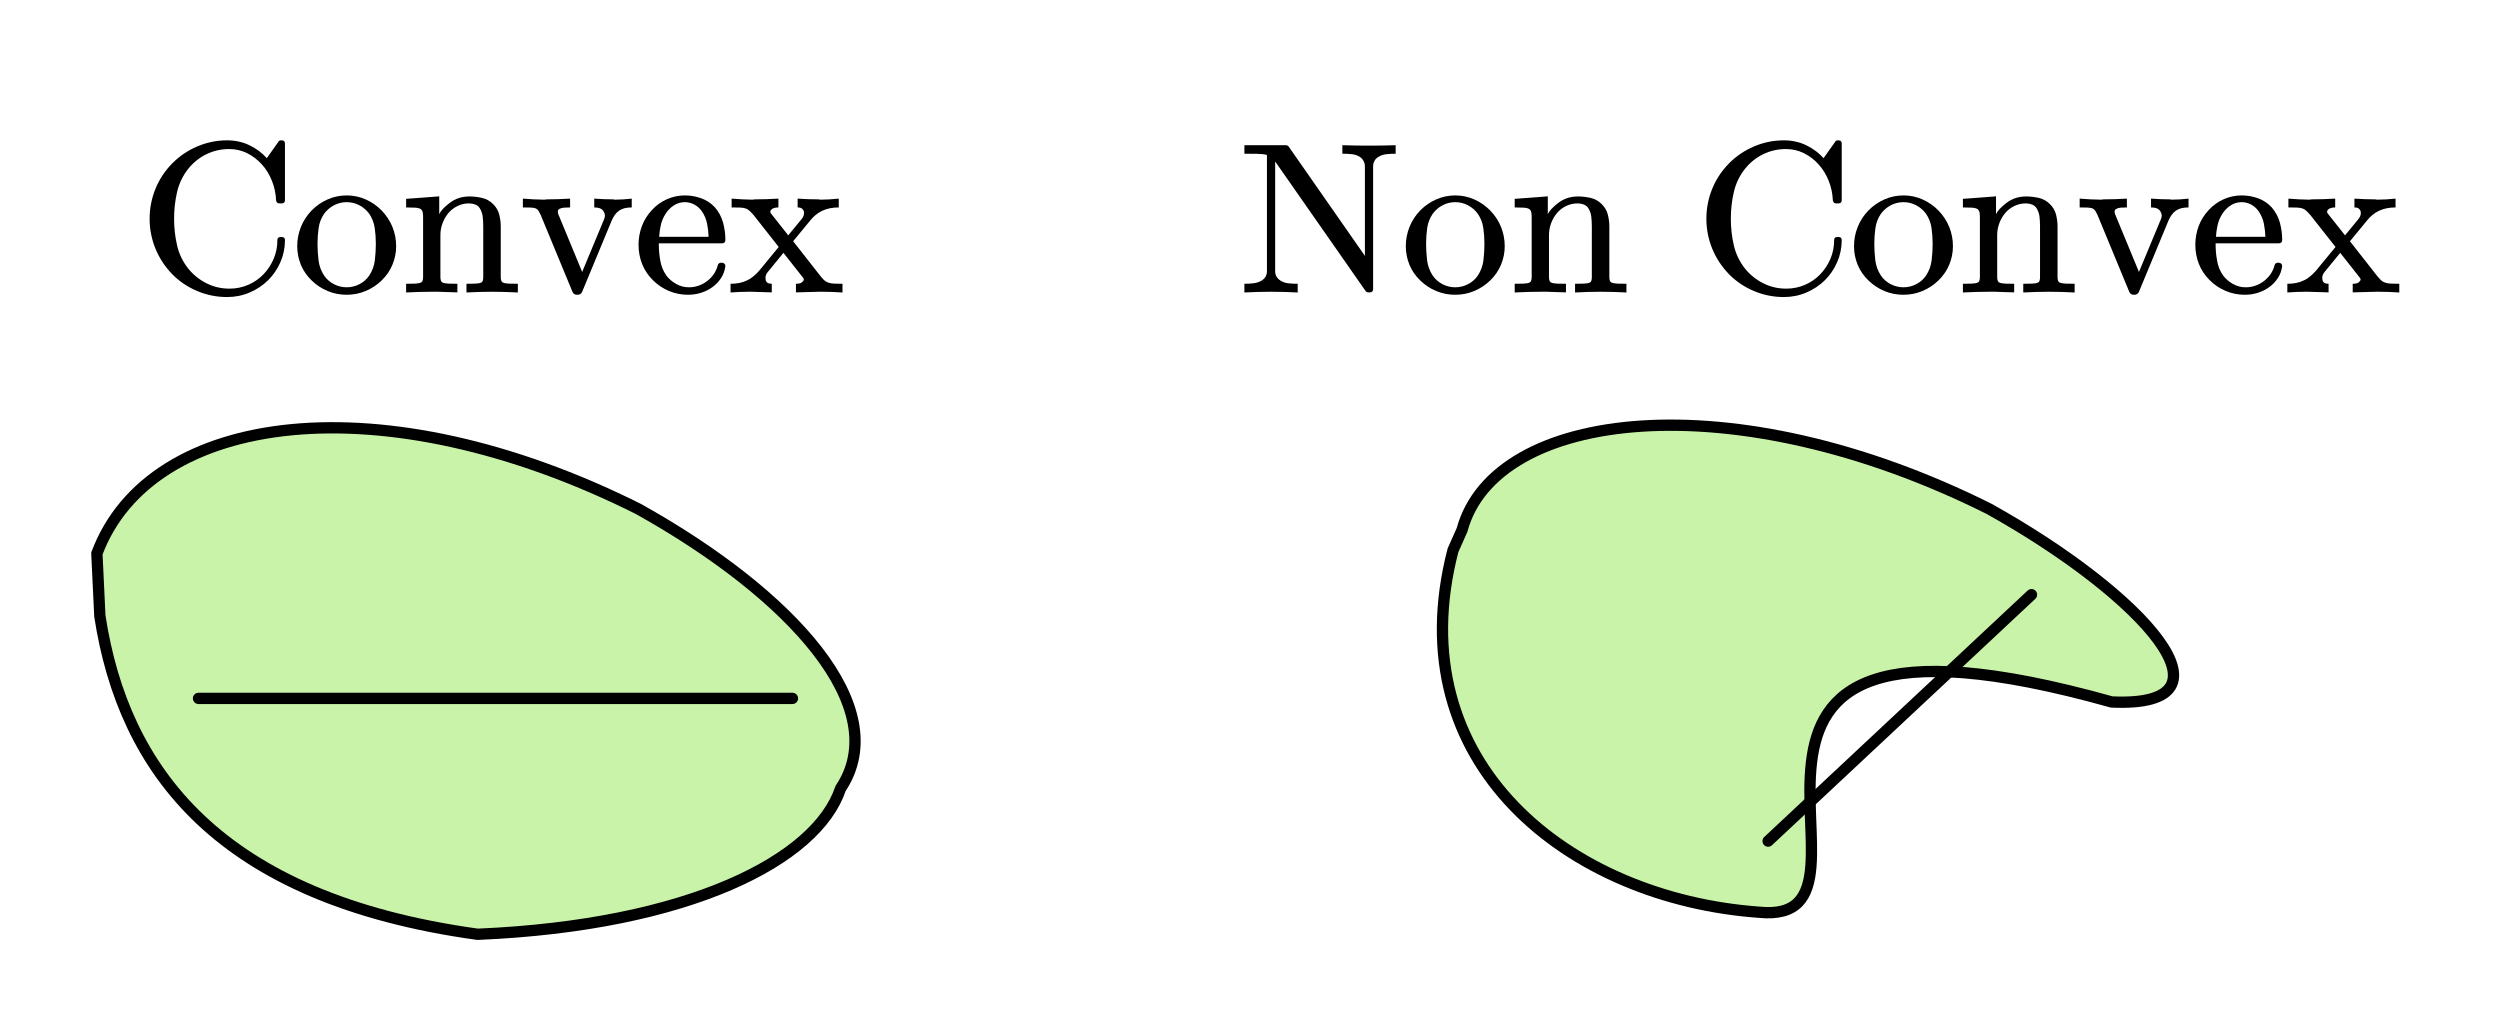<?xml version="1.0"?>
<svg xmlns="http://www.w3.org/2000/svg" xmlns:xlink="http://www.w3.org/1999/xlink" width="220.811" height="91.059">
	<defs />
	<path d="M -225.684 -58.947 C -195.368 -139.79, -64 -156.632, 80.842 -84.211, 168.421 -35.368, 225.684 28.632, 195.368 74.105, 181.895 114.526, 109.474 151.579, -10.105 156.632, -156.631 136.421, -210.526 64, -224 -23.579 Z" stroke="none" fill="#77E124" fill-opacity="0.392" transform="matrix(0.156 0 -0 0.156 43.763 58.085)" />
	<path d="M -225.684 -58.947 C -195.368 -139.79, -64 -156.632, 80.842 -84.211, 168.421 -35.368, 225.684 28.632, 195.368 74.105, 181.895 114.526, 109.474 151.579, -10.105 156.632, -156.631 136.421, -210.526 64, -224 -23.579 Z" fill="none" stroke="#000000" stroke-width="6.4" stroke-linecap="round" stroke-linejoin="round" transform="matrix(0.156 0 -0 0.156 43.763 58.085)" />
	<path d="M -203.392 -70.532 C -184.832 -139.012, -49.812 -154.868, 95.031 -82.447, 182.609 -33.605, 239.872 30.395, 164.386 26.868, -109.534 -49.932, 51.746 154.868, -35.294 145.908, -142.443 138.185, -239.872 61.948, -208.512 -59.012 Z" stroke="none" fill="#77E124" fill-opacity="0.392" transform="matrix(0.156 0 -0 0.156 160.863 57.809)" />
	<path d="M -203.392 -70.532 C -184.832 -139.012, -49.812 -154.868, 95.031 -82.447, 182.609 -33.605, 239.872 30.395, 164.386 26.868, -109.534 -49.932, 51.746 154.868, -35.294 145.908, -142.443 138.185, -239.872 61.948, -208.512 -59.012 Z" fill="none" stroke="#000000" stroke-width="6.4" stroke-linecap="round" stroke-linejoin="round" transform="matrix(0.156 0 -0 0.156 160.863 57.809)" />
	<g transform="matrix(1 0 -0 1 13.217 9)">
		<svg width="189.028" height="47.926">
			<defs />
			<path d="M 11.952 12.208 C 11.952 12.898, 11.817 13.55, 11.547 14.164, 11.276 14.778, 10.913 15.309, 10.457 15.758, 10.001 16.206, 9.461 16.566, 8.839 16.833, 8.216 17.102, 7.549 17.236, 6.838 17.236, 5.926 17.236, 5.05 17.061, 4.21 16.71, 3.371 16.359, 2.634 15.863, 1.998 15.221, 1.344 14.544, 0.847 13.785, 0.507 12.945, 0.168 12.106, -0.002 11.231, -0.002 10.321, -0.002 9.411, 0.168 8.535, 0.507 7.692, 0.847 6.849, 1.344 6.095, 1.998 5.429, 2.634 4.788, 3.371 4.289, 4.21 3.932, 5.05 3.575, 5.926 3.396, 6.838 3.395, 7.574 3.396, 8.244 3.546, 8.848 3.845, 9.452 4.144, 9.952 4.52, 10.348 4.971 L 11.367 3.533 C 11.405 3.442, 11.486 3.396, 11.612 3.395 L 11.669 3.395 C 11.858 3.396, 11.952 3.491, 11.952 3.679 L 11.952 8.681 C 11.952 8.865, 11.858 8.959, 11.669 8.965 L 11.452 8.965 C 11.301 8.965, 11.207 8.88, 11.169 8.708, 11.143 8.092, 11.019 7.508, 10.796 6.955, 10.573 6.402, 10.276 5.921, 9.905 5.512, 9.534 5.103, 9.105 4.776, 8.617 4.532, 8.129 4.288, 7.6 4.166, 7.027 4.165, 6.304 4.166, 5.631 4.318, 5.008 4.624, 4.385 4.929, 3.854 5.356, 3.413 5.905, 2.929 6.517, 2.599 7.202, 2.423 7.962, 2.247 8.723, 2.159 9.509, 2.159 10.321, 2.159 11.127, 2.247 11.91, 2.423 12.671, 2.599 13.431, 2.929 14.116, 3.413 14.727, 3.86 15.277, 4.398 15.709, 5.027 16.023, 5.656 16.338, 6.329 16.495, 7.045 16.494, 7.637 16.495, 8.193 16.382, 8.711 16.156, 9.23 15.931, 9.678 15.62, 10.056 15.226, 10.433 14.832, 10.732 14.379, 10.952 13.866, 11.172 13.353, 11.282 12.801, 11.282 12.208, 11.282 12.025, 11.374 11.933, 11.556 11.933 L 11.669 11.933 C 11.858 11.933, 11.952 12.025, 11.952 12.208 Z" stroke="none" fill="#000000" />
			<path d="M 21.772 12.739 C 21.772 13.314, 21.662 13.863, 21.442 14.388, 21.222 14.914, 20.901 15.377, 20.48 15.78, 20.077 16.172, 19.612 16.479, 19.083 16.701, 18.555 16.924, 17.995 17.035, 17.404 17.035, 16.813 17.035, 16.253 16.926, 15.724 16.706, 15.196 16.486, 14.728 16.177, 14.318 15.78, 13.891 15.371, 13.57 14.906, 13.356 14.384, 13.142 13.861, 13.035 13.314, 13.035 12.739, 13.035 12.153, 13.144 11.589, 13.361 11.045, 13.578 10.502, 13.897 10.013, 14.318 9.579, 14.721 9.17, 15.188 8.848, 15.72 8.613, 16.251 8.378, 16.813 8.26, 17.404 8.26, 17.995 8.26, 18.555 8.378, 19.083 8.613, 19.612 8.848, 20.077 9.17, 20.48 9.579, 20.908 10.019, 21.23 10.509, 21.447 11.049, 21.664 11.59, 21.772 12.153, 21.772 12.739 Z M 19.979 12.528 C 19.979 12.059, 19.947 11.594, 19.88 11.136, 19.814 10.678, 19.652 10.26, 19.395 9.881, 19.155 9.558, 18.863 9.306, 18.517 9.126, 18.171 8.946, 17.8 8.856, 17.404 8.855, 17.007 8.856, 16.636 8.946, 16.291 9.126, 15.945 9.306, 15.652 9.558, 15.413 9.881, 15.155 10.254, 14.993 10.671, 14.927 11.132, 14.861 11.593, 14.828 12.059, 14.828 12.528, 14.828 13.023, 14.858 13.513, 14.918 13.999, 14.978 14.484, 15.143 14.932, 15.413 15.34, 15.627 15.659, 15.913 15.911, 16.272 16.097, 16.63 16.283, 17.007 16.376, 17.404 16.375, 17.8 16.376, 18.177 16.283, 18.536 16.097, 18.894 15.911, 19.18 15.659, 19.395 15.34, 19.665 14.932, 19.83 14.484, 19.89 13.999, 19.949 13.513, 19.979 13.023, 19.979 12.528 Z" stroke="none" fill="#000000" />
			<path d="M 32.522 16.833 C 31.724 16.791, 30.962 16.769, 30.238 16.769, 29.503 16.769, 28.751 16.791, 27.984 16.833 L 27.984 16.064 C 28.267 16.065, 28.526 16.06, 28.762 16.051, 28.998 16.042, 29.176 16.01, 29.295 15.954, 29.365 15.918, 29.411 15.856, 29.432 15.767, 29.454 15.679, 29.465 15.582, 29.465 15.478 L 29.465 11.008 C 29.465 10.703, 29.45 10.413, 29.418 10.138, 29.387 9.863, 29.298 9.613, 29.154 9.386, 29.065 9.24, 28.935 9.134, 28.762 9.066, 28.589 8.999, 28.405 8.965, 28.21 8.965, 27.852 8.965, 27.517 9.04, 27.205 9.19, 26.894 9.34, 26.628 9.541, 26.408 9.794, 26.189 10.048, 26.012 10.346, 25.88 10.688, 25.748 11.03, 25.682 11.387, 25.682 11.759 L 25.682 15.478 C 25.682 15.582, 25.695 15.679, 25.72 15.767, 25.745 15.856, 25.795 15.918, 25.87 15.954, 25.99 16.01, 26.169 16.042, 26.408 16.051, 26.648 16.06, 26.905 16.065, 27.182 16.064 L 27.182 16.824 C 26.861 16.812, 26.565 16.803, 26.295 16.797, 26.025 16.791, 25.76 16.782, 25.502 16.769 L 24.908 16.769 C 24.172 16.769, 23.421 16.791, 22.653 16.833 L 22.653 16.064 C 22.936 16.065, 23.195 16.06, 23.431 16.051, 23.667 16.042, 23.845 16.01, 23.964 15.954, 24.04 15.918, 24.09 15.856, 24.116 15.767, 24.141 15.679, 24.153 15.582, 24.153 15.478 L 24.153 10.275 C 24.153 10.104, 24.146 9.949, 24.13 9.808, 24.114 9.668, 24.052 9.555, 23.945 9.469, 23.839 9.396, 23.666 9.354, 23.427 9.341, 23.188 9.329, 22.93 9.323, 22.653 9.322 L 22.653 8.562, 24.276 8.443, 25.578 8.342, 25.578 9.918 C 25.697 9.637, 26.004 9.306, 26.498 8.924, 26.992 8.543, 27.575 8.352, 28.248 8.351, 28.601 8.352, 28.963 8.393, 29.338 8.475, 29.712 8.558, 30.041 8.736, 30.324 9.011, 30.607 9.286, 30.792 9.602, 30.88 9.959, 30.968 10.317, 31.012 10.666, 31.012 11.008 L 31.012 15.478 C 31.012 15.582, 31.025 15.679, 31.05 15.767, 31.076 15.856, 31.126 15.918, 31.201 15.954, 31.32 16.01, 31.5 16.042, 31.739 16.051, 31.978 16.06, 32.239 16.065, 32.522 16.064 L 32.522 16.833 Z" stroke="none" fill="#000000" />
			<path d="M 42.581 9.322 C 42.336 9.323, 42.123 9.346, 41.944 9.391, 41.765 9.437, 41.606 9.509, 41.467 9.606, 41.316 9.71, 41.189 9.837, 41.085 9.987, 40.982 10.137, 40.892 10.296, 40.816 10.467 L 38.203 16.769 C 38.127 16.947, 37.992 17.035, 37.797 17.035 L 37.74 17.035 C 37.552 17.035, 37.419 16.947, 37.344 16.769 L 34.523 9.945 C 34.473 9.842, 34.418 9.739, 34.358 9.639, 34.299 9.538, 34.221 9.466, 34.127 9.423, 34.014 9.368, 33.853 9.338, 33.645 9.332, 33.438 9.326, 33.212 9.323, 32.966 9.322 L 32.966 8.543 C 33.62 8.599, 34.243 8.629, 34.834 8.635, 34.904 8.636, 34.979 8.627, 35.061 8.608, 35.721 8.608, 36.413 8.587, 37.137 8.543 L 37.137 9.322 C 36.917 9.323, 36.731 9.329, 36.58 9.341, 36.429 9.354, 36.29 9.396, 36.164 9.469, 36.089 9.524, 36.051 9.6, 36.051 9.698, 36.051 9.747, 36.061 9.808, 36.08 9.881 L 38.203 15.02, 40.127 10.394 C 40.184 10.284, 40.212 10.165, 40.212 10.037 L 40.212 10 C 40.2 9.872, 40.154 9.752, 40.075 9.639, 39.997 9.526, 39.893 9.445, 39.764 9.396, 39.636 9.347, 39.47 9.323, 39.269 9.322 L 39.269 8.543 C 39.86 8.587, 40.414 8.608, 40.929 8.608, 40.986 8.62, 41.043 8.629, 41.099 8.635, 41.558 8.636, 42.052 8.605, 42.581 8.543 L 42.581 9.322 Z" stroke="none" fill="#000000" />
			<path d="M 50.852 14.498 C 50.802 14.895, 50.675 15.249, 50.47 15.561, 50.266 15.872, 50.013 16.138, 49.711 16.358, 49.409 16.578, 49.072 16.745, 48.701 16.861, 48.33 16.977, 47.947 17.035, 47.55 17.035, 46.959 17.035, 46.396 16.922, 45.862 16.697, 45.327 16.471, 44.855 16.153, 44.446 15.743, 44.019 15.316, 43.701 14.837, 43.493 14.306, 43.286 13.774, 43.182 13.213, 43.182 12.62, 43.182 12.046, 43.281 11.495, 43.479 10.967, 43.677 10.439, 43.975 9.964, 44.371 9.542, 44.748 9.133, 45.188 8.818, 45.691 8.594, 46.195 8.372, 46.723 8.26, 47.276 8.26, 47.767 8.26, 48.244 8.343, 48.706 8.507, 49.168 8.672, 49.575 8.941, 49.928 9.313, 50.28 9.729, 50.522 10.185, 50.654 10.683, 50.786 11.181, 50.852 11.683, 50.852 12.189, 50.852 12.391, 50.748 12.492, 50.541 12.492 L 44.974 12.492, 44.974 12.62 C 44.974 13.078, 45.015 13.53, 45.097 13.976, 45.173 14.477, 45.352 14.929, 45.635 15.331, 45.874 15.643, 46.168 15.895, 46.517 16.087, 46.866 16.28, 47.236 16.376, 47.626 16.375, 47.922 16.376, 48.206 16.329, 48.48 16.234, 48.753 16.14, 49.007 16.004, 49.239 15.826, 49.472 15.649, 49.669 15.443, 49.829 15.208, 49.989 14.973, 50.107 14.712, 50.182 14.424, 50.22 14.278, 50.321 14.205, 50.485 14.204 L 50.588 14.204 C 50.758 14.242, 50.846 14.34, 50.852 14.498 Z M 49.371 11.914 C 49.358 11.542, 49.315 11.161, 49.239 10.77, 49.164 10.38, 49.013 10.016, 48.786 9.679, 48.61 9.423, 48.39 9.222, 48.126 9.075, 47.862 8.929, 47.578 8.856, 47.276 8.855, 46.925 8.856, 46.601 8.951, 46.305 9.139, 46.009 9.329, 45.761 9.583, 45.559 9.9, 45.358 10.217, 45.22 10.552, 45.144 10.903, 45.069 11.254, 45.022 11.591, 45.003 11.914 L 49.371 11.914 Z" stroke="none" fill="#000000" />
			<path d="M 61.196 16.833 C 60.561 16.791, 59.967 16.769, 59.413 16.769 L 59.149 16.769 C 58.495 16.782, 57.806 16.8, 57.083 16.824 L 57.083 16.064 C 57.234 16.065, 57.358 16.05, 57.455 16.019, 57.553 15.988, 57.627 15.939, 57.677 15.872, 57.74 15.811, 57.775 15.753, 57.781 15.698, 57.781 15.643, 57.759 15.588, 57.715 15.533 L 55.978 13.334, 54.601 15.02 C 54.507 15.124, 54.444 15.237, 54.413 15.359, 54.4 15.414, 54.394 15.478, 54.394 15.551, 54.394 15.607, 54.4 15.671, 54.413 15.743, 54.463 15.957, 54.642 16.065, 54.95 16.064 L 54.95 16.824 C 54.309 16.8, 53.705 16.782, 53.139 16.769 L 52.884 16.769 C 52.394 16.769, 51.868 16.791, 51.308 16.833 L 51.308 16.064 C 51.875 16.065, 52.355 15.967, 52.752 15.771, 52.959 15.68, 53.155 15.556, 53.337 15.4, 53.519 15.245, 53.686 15.082, 53.837 14.91 L 55.563 12.812, 53.318 9.963 C 53.224 9.86, 53.125 9.757, 53.021 9.652, 52.917 9.549, 52.802 9.472, 52.676 9.423, 52.532 9.368, 52.351 9.338, 52.134 9.332, 51.917 9.326, 51.673 9.323, 51.403 9.322 L 51.403 8.543 C 52.045 8.599, 52.661 8.629, 53.252 8.635, 53.309 8.636, 53.378 8.627, 53.459 8.608, 54.12 8.608, 54.812 8.587, 55.535 8.543 L 55.535 9.322 C 55.24 9.323, 55.029 9.387, 54.903 9.514, 54.846 9.582, 54.818 9.643, 54.818 9.698, 54.818 9.753, 54.837 9.805, 54.875 9.853 L 56.403 11.786, 57.564 10.376 C 57.721 10.199, 57.8 10.01, 57.8 9.808, 57.8 9.753, 57.793 9.701, 57.781 9.652, 57.75 9.561, 57.693 9.483, 57.611 9.419, 57.529 9.355, 57.403 9.323, 57.233 9.322 L 57.233 8.543 C 57.875 8.587, 58.485 8.608, 59.064 8.608, 59.127 8.62, 59.187 8.629, 59.243 8.635, 59.74 8.636, 60.281 8.605, 60.866 8.543 L 60.866 9.322 C 60.3 9.323, 59.816 9.421, 59.413 9.615, 59.199 9.714, 59.003 9.837, 58.823 9.987, 58.644 10.137, 58.482 10.303, 58.337 10.485 L 56.837 12.308, 59.281 15.423 C 59.376 15.54, 59.471 15.645, 59.569 15.739, 59.666 15.834, 59.784 15.906, 59.922 15.954, 60.067 16.01, 60.248 16.042, 60.465 16.051, 60.682 16.06, 60.926 16.065, 61.196 16.064 L 61.196 16.833 Z" stroke="none" fill="#000000" />
			<rect />
		</svg>
	</g>
	<g transform="matrix(1 0 -0 1 109.915 9)">
		<svg width="309.084" height="47.926">
			<defs />
			<path d="M 13.356 4.577 C 13.042 4.578, 12.759 4.593, 12.507 4.624, 12.256 4.654, 12.029 4.733, 11.827 4.861, 11.677 4.947, 11.562 5.065, 11.483 5.214, 11.405 5.364, 11.365 5.521, 11.365 5.686 L 11.365 16.522 C 11.365 16.724, 11.265 16.824, 11.063 16.824 L 10.95 16.824 C 10.844 16.824, 10.758 16.782, 10.695 16.696 L 2.676 5.209 C 2.625 5.136, 2.638 5.136, 2.714 5.209 L 2.714 14.965 C 2.714 15.307, 2.868 15.579, 3.176 15.78, 3.383 15.909, 3.611 15.988, 3.86 16.019, 4.108 16.05, 4.39 16.065, 4.704 16.064 L 4.704 16.833 C 3.893 16.791, 3.107 16.769, 2.345 16.769, 1.597 16.769, 0.814 16.791, -0.004 16.833 L -0.004 16.064 C 0.311 16.065, 0.592 16.048, 0.84 16.014, 1.089 15.981, 1.317 15.902, 1.524 15.78, 1.827 15.585, 1.981 15.313, 1.987 14.965 L 1.987 4.705 C 1.993 4.706, 1.984 4.697, 1.958 4.678, 1.758 4.624, 1.476 4.593, 1.115 4.587, 0.753 4.581, 0.38 4.578, -0.004 4.577 L -0.004 3.826, 3.657 3.826 C 3.764 3.827, 3.849 3.87, 3.912 3.954 L 10.639 13.6, 10.639 5.686 C 10.639 5.521, 10.6 5.365, 10.521 5.219, 10.443 5.072, 10.331 4.95, 10.186 4.852, 9.979 4.724, 9.749 4.646, 9.497 4.619, 9.246 4.591, 8.963 4.578, 8.648 4.577 L 8.648 3.826 C 9.472 3.851, 10.258 3.863, 11.007 3.863, 11.768 3.863, 12.551 3.851, 13.356 3.826 L 13.356 4.577 Z" stroke="none" fill="#000000" />
			<path d="M 22.989 12.739 C 22.989 13.314, 22.879 13.863, 22.659 14.388, 22.439 14.914, 22.117 15.377, 21.696 15.78, 21.294 16.172, 20.828 16.479, 20.3 16.701, 19.772 16.924, 19.212 17.035, 18.62 17.035, 18.029 17.035, 17.469 16.926, 16.941 16.706, 16.413 16.486, 15.944 16.177, 15.535 15.78, 15.108 15.371, 14.787 14.906, 14.573 14.384, 14.359 13.861, 14.252 13.314, 14.252 12.739, 14.252 12.153, 14.361 11.589, 14.578 11.045, 14.794 10.502, 15.113 10.013, 15.535 9.579, 15.938 9.17, 16.405 8.848, 16.936 8.613, 17.468 8.378, 18.029 8.26, 18.62 8.26, 19.212 8.26, 19.772 8.378, 20.3 8.613, 20.828 8.848, 21.294 9.17, 21.696 9.579, 22.124 10.019, 22.447 10.509, 22.664 11.049, 22.881 11.59, 22.989 12.153, 22.989 12.739 Z M 21.196 12.528 C 21.196 12.059, 21.163 11.594, 21.097 11.136, 21.031 10.678, 20.869 10.26, 20.611 9.881, 20.372 9.558, 20.079 9.306, 19.734 9.126, 19.388 8.946, 19.017 8.856, 18.62 8.855, 18.224 8.856, 17.853 8.946, 17.507 9.126, 17.161 9.306, 16.869 9.558, 16.629 9.881, 16.372 10.254, 16.21 10.671, 16.143 11.132, 16.078 11.593, 16.044 12.059, 16.044 12.528, 16.044 13.023, 16.075 13.513, 16.134 13.999, 16.194 14.484, 16.359 14.932, 16.629 15.34, 16.844 15.659, 17.13 15.911, 17.488 16.097, 17.847 16.283, 18.224 16.376, 18.62 16.375, 19.017 16.376, 19.394 16.283, 19.753 16.097, 20.111 15.911, 20.397 15.659, 20.611 15.34, 20.881 14.932, 21.047 14.484, 21.107 13.999, 21.166 13.513, 21.196 13.023, 21.196 12.528 Z" stroke="none" fill="#000000" />
			<path d="M 33.739 16.833 C 32.94 16.791, 32.179 16.769, 31.455 16.769, 30.719 16.769, 29.968 16.791, 29.201 16.833 L 29.201 16.064 C 29.483 16.065, 29.743 16.06, 29.979 16.051, 30.215 16.042, 30.392 16.01, 30.512 15.954, 30.581 15.918, 30.627 15.856, 30.649 15.767, 30.671 15.679, 30.682 15.582, 30.682 15.478 L 30.682 11.008 C 30.682 10.703, 30.666 10.413, 30.635 10.138, 30.603 9.863, 30.515 9.613, 30.37 9.386, 30.282 9.24, 30.151 9.134, 29.979 9.066, 29.806 8.999, 29.622 8.965, 29.427 8.965, 29.068 8.965, 28.733 9.04, 28.422 9.19, 28.11 9.34, 27.845 9.541, 27.625 9.794, 27.405 10.048, 27.229 10.346, 27.097 10.688, 26.965 11.03, 26.898 11.387, 26.898 11.759 L 26.898 15.478 C 26.898 15.582, 26.911 15.679, 26.936 15.767, 26.962 15.856, 27.011 15.918, 27.087 15.954, 27.206 16.01, 27.386 16.042, 27.625 16.051, 27.864 16.06, 28.122 16.065, 28.398 16.064 L 28.398 16.824 C 28.078 16.812, 27.782 16.803, 27.512 16.797, 27.241 16.791, 26.977 16.782, 26.719 16.769 L 26.124 16.769 C 25.389 16.769, 24.637 16.791, 23.87 16.833 L 23.87 16.064 C 24.153 16.065, 24.412 16.06, 24.648 16.051, 24.884 16.042, 25.062 16.01, 25.181 15.954, 25.256 15.918, 25.307 15.856, 25.332 15.767, 25.357 15.679, 25.37 15.582, 25.37 15.478 L 25.37 10.275 C 25.37 10.104, 25.362 9.949, 25.346 9.808, 25.33 9.668, 25.269 9.555, 25.162 9.469, 25.056 9.396, 24.883 9.354, 24.643 9.341, 24.405 9.329, 24.147 9.323, 23.87 9.322 L 23.87 8.562, 25.492 8.443, 26.794 8.342, 26.794 9.918 C 26.914 9.637, 27.221 9.306, 27.714 8.924, 28.208 8.543, 28.792 8.352, 29.465 8.351, 29.817 8.352, 30.18 8.393, 30.555 8.475, 30.929 8.558, 31.258 8.736, 31.54 9.011, 31.823 9.286, 32.009 9.602, 32.097 9.959, 32.185 10.317, 32.229 10.666, 32.229 11.008 L 32.229 15.478 C 32.229 15.582, 32.242 15.679, 32.267 15.767, 32.292 15.856, 32.343 15.918, 32.417 15.954, 32.537 16.01, 32.716 16.042, 32.956 16.051, 33.195 16.06, 33.456 16.065, 33.739 16.064 L 33.739 16.833 Z" stroke="none" fill="#000000" />
			<path d="M 52.754 12.208 C 52.754 12.898, 52.619 13.55, 52.348 14.164, 52.078 14.778, 51.715 15.309, 51.258 15.758, 50.803 16.206, 50.263 16.566, 49.64 16.833, 49.017 17.102, 48.351 17.236, 47.64 17.236, 46.728 17.236, 45.852 17.061, 45.012 16.71, 44.173 16.359, 43.435 15.863, 42.8 15.221, 42.146 14.544, 41.649 13.785, 41.309 12.945, 40.97 12.106, 40.8 11.231, 40.8 10.321, 40.8 9.411, 40.97 8.535, 41.309 7.692, 41.649 6.849, 42.146 6.095, 42.8 5.429, 43.435 4.788, 44.173 4.289, 45.012 3.932, 45.852 3.575, 46.728 3.396, 47.64 3.395, 48.376 3.396, 49.046 3.546, 49.65 3.845, 50.254 4.144, 50.753 4.52, 51.15 4.971 L 52.169 3.533 C 52.206 3.442, 52.288 3.396, 52.414 3.395 L 52.471 3.395 C 52.66 3.396, 52.754 3.491, 52.754 3.679 L 52.754 8.681 C 52.754 8.865, 52.66 8.959, 52.471 8.965 L 52.254 8.965 C 52.103 8.965, 52.008 8.88, 51.971 8.708, 51.945 8.092, 51.821 7.508, 51.598 6.955, 51.374 6.402, 51.077 5.921, 50.706 5.512, 50.335 5.103, 49.907 4.776, 49.419 4.532, 48.931 4.288, 48.401 4.166, 47.829 4.165, 47.105 4.166, 46.433 4.318, 45.81 4.624, 45.187 4.929, 44.656 5.356, 44.215 5.905, 43.731 6.517, 43.401 7.202, 43.225 7.962, 43.048 8.723, 42.96 9.509, 42.96 10.321, 42.96 11.127, 43.048 11.91, 43.225 12.671, 43.401 13.431, 43.731 14.116, 44.215 14.727, 44.662 15.277, 45.2 15.709, 45.829 16.023, 46.458 16.338, 47.13 16.495, 47.847 16.494, 48.439 16.495, 48.995 16.382, 49.513 16.156, 50.032 15.931, 50.48 15.62, 50.858 15.226, 51.235 14.832, 51.534 14.379, 51.754 13.866, 51.974 13.353, 52.084 12.801, 52.084 12.208, 52.084 12.025, 52.175 11.933, 52.358 11.933 L 52.471 11.933 C 52.66 11.933, 52.754 12.025, 52.754 12.208 Z" stroke="none" fill="#000000" />
			<path d="M 62.577 12.739 C 62.577 13.314, 62.467 13.863, 62.246 14.388, 62.027 14.914, 61.705 15.377, 61.284 15.78, 60.882 16.172, 60.416 16.479, 59.888 16.701, 59.36 16.924, 58.8 17.035, 58.208 17.035, 57.617 17.035, 57.057 16.926, 56.529 16.706, 56.001 16.486, 55.532 16.177, 55.123 15.78, 54.696 15.371, 54.375 14.906, 54.161 14.384, 53.947 13.861, 53.84 13.314, 53.84 12.739, 53.84 12.153, 53.949 11.589, 54.166 11.045, 54.382 10.502, 54.701 10.013, 55.123 9.579, 55.526 9.17, 55.993 8.848, 56.524 8.613, 57.056 8.378, 57.617 8.26, 58.208 8.26, 58.8 8.26, 59.36 8.378, 59.888 8.613, 60.416 8.848, 60.882 9.17, 61.284 9.579, 61.712 10.019, 62.035 10.509, 62.252 11.049, 62.469 11.59, 62.577 12.153, 62.577 12.739 Z M 60.784 12.528 C 60.784 12.059, 60.751 11.594, 60.685 11.136, 60.619 10.678, 60.457 10.26, 60.199 9.881, 59.96 9.558, 59.667 9.306, 59.322 9.126, 58.976 8.946, 58.605 8.856, 58.208 8.855, 57.812 8.856, 57.441 8.946, 57.095 9.126, 56.749 9.306, 56.457 9.558, 56.217 9.881, 55.96 10.254, 55.798 10.671, 55.731 11.132, 55.665 11.593, 55.632 12.059, 55.632 12.528, 55.632 13.023, 55.663 13.513, 55.722 13.999, 55.782 14.484, 55.947 14.932, 56.217 15.34, 56.431 15.659, 56.718 15.911, 57.076 16.097, 57.434 16.283, 57.812 16.376, 58.208 16.375, 58.605 16.376, 58.982 16.283, 59.34 16.097, 59.699 15.911, 59.985 15.659, 60.199 15.34, 60.469 14.932, 60.635 14.484, 60.694 13.999, 60.754 13.513, 60.784 13.023, 60.784 12.528 Z" stroke="none" fill="#000000" />
			<path d="M 73.327 16.833 C 72.528 16.791, 71.767 16.769, 71.043 16.769, 70.307 16.769, 69.556 16.791, 68.788 16.833 L 68.788 16.064 C 69.071 16.065, 69.331 16.06, 69.567 16.051, 69.802 16.042, 69.98 16.01, 70.1 15.954, 70.169 15.918, 70.215 15.856, 70.237 15.767, 70.259 15.679, 70.269 15.582, 70.269 15.478 L 70.269 11.008 C 70.269 10.703, 70.254 10.413, 70.223 10.138, 70.191 9.863, 70.103 9.613, 69.958 9.386, 69.87 9.24, 69.739 9.134, 69.567 9.066, 69.394 8.999, 69.21 8.965, 69.015 8.965, 68.656 8.965, 68.321 9.04, 68.01 9.19, 67.698 9.34, 67.433 9.541, 67.213 9.794, 66.993 10.048, 66.817 10.346, 66.684 10.688, 66.553 11.03, 66.486 11.387, 66.486 11.759 L 66.486 15.478 C 66.486 15.582, 66.499 15.679, 66.524 15.767, 66.549 15.856, 66.599 15.918, 66.675 15.954, 66.794 16.01, 66.974 16.042, 67.213 16.051, 67.452 16.06, 67.71 16.065, 67.986 16.064 L 67.986 16.824 C 67.666 16.812, 67.37 16.803, 67.1 16.797, 66.829 16.791, 66.565 16.782, 66.307 16.769 L 65.712 16.769 C 64.977 16.769, 64.225 16.791, 63.458 16.833 L 63.458 16.064 C 63.741 16.065, 64 16.06, 64.236 16.051, 64.472 16.042, 64.65 16.01, 64.769 15.954, 64.844 15.918, 64.895 15.856, 64.92 15.767, 64.945 15.679, 64.958 15.582, 64.958 15.478 L 64.958 10.275 C 64.958 10.104, 64.95 9.949, 64.934 9.808, 64.918 9.668, 64.857 9.555, 64.75 9.469, 64.644 9.396, 64.471 9.354, 64.231 9.341, 63.992 9.329, 63.735 9.323, 63.458 9.322 L 63.458 8.562, 65.08 8.443, 66.382 8.342, 66.382 9.918 C 66.502 9.637, 66.809 9.306, 67.302 8.924, 67.796 8.543, 68.38 8.352, 69.052 8.351, 69.405 8.352, 69.768 8.393, 70.142 8.475, 70.517 8.558, 70.846 8.736, 71.128 9.011, 71.411 9.286, 71.597 9.602, 71.685 9.959, 71.773 10.317, 71.817 10.666, 71.817 11.008 L 71.817 15.478 C 71.817 15.582, 71.83 15.679, 71.855 15.767, 71.88 15.856, 71.93 15.918, 72.005 15.954, 72.125 16.01, 72.304 16.042, 72.543 16.051, 72.783 16.06, 73.044 16.065, 73.327 16.064 L 73.327 16.833 Z" stroke="none" fill="#000000" />
			<path d="M 83.385 9.322 C 83.14 9.323, 82.928 9.346, 82.748 9.391, 82.569 9.437, 82.41 9.509, 82.272 9.606, 82.12 9.71, 81.993 9.837, 81.89 9.987, 81.786 10.137, 81.696 10.296, 81.621 10.467 L 79.007 16.769 C 78.931 16.947, 78.796 17.035, 78.601 17.035 L 78.544 17.035 C 78.356 17.035, 78.224 16.947, 78.148 16.769 L 75.328 9.945 C 75.277 9.842, 75.222 9.739, 75.163 9.639, 75.103 9.538, 75.026 9.466, 74.931 9.423, 74.818 9.368, 74.658 9.338, 74.45 9.332, 74.243 9.326, 74.016 9.323, 73.771 9.322 L 73.771 8.543 C 74.425 8.599, 75.048 8.629, 75.639 8.635, 75.708 8.636, 75.784 8.627, 75.865 8.608, 76.526 8.608, 77.217 8.587, 77.941 8.543 L 77.941 9.322 C 77.721 9.323, 77.536 9.329, 77.385 9.341, 77.233 9.354, 77.095 9.396, 76.969 9.469, 76.893 9.524, 76.856 9.6, 76.856 9.698, 76.856 9.747, 76.865 9.808, 76.884 9.881 L 79.007 15.02, 80.932 10.394 C 80.989 10.284, 81.017 10.165, 81.017 10.037 L 81.017 10 C 81.004 9.872, 80.959 9.752, 80.88 9.639, 80.801 9.526, 80.698 9.445, 80.569 9.396, 80.44 9.347, 80.275 9.323, 80.073 9.322 L 80.073 8.543 C 80.665 8.587, 81.218 8.608, 81.734 8.608, 81.791 8.62, 81.847 8.629, 81.903 8.635, 82.363 8.636, 82.857 8.605, 83.385 8.543 L 83.385 9.322 Z" stroke="none" fill="#000000" />
			<path d="M 91.657 14.498 C 91.607 14.895, 91.48 15.249, 91.275 15.561, 91.07 15.872, 90.817 16.138, 90.515 16.358, 90.213 16.578, 89.877 16.745, 89.506 16.861, 89.135 16.977, 88.751 17.035, 88.354 17.035, 87.763 17.035, 87.201 16.922, 86.666 16.697, 86.131 16.471, 85.66 16.153, 85.251 15.743, 84.823 15.316, 84.505 14.837, 84.298 14.306, 84.09 13.774, 83.986 13.213, 83.986 12.62, 83.986 12.046, 84.085 11.495, 84.283 10.967, 84.481 10.439, 84.779 9.964, 85.175 9.542, 85.552 9.133, 85.993 8.818, 86.496 8.594, 86.999 8.372, 87.528 8.26, 88.081 8.26, 88.572 8.26, 89.048 8.343, 89.51 8.507, 89.973 8.672, 90.38 8.941, 90.732 9.313, 91.085 9.729, 91.327 10.185, 91.459 10.683, 91.591 11.181, 91.657 11.683, 91.657 12.189, 91.657 12.391, 91.553 12.492, 91.346 12.492 L 85.779 12.492, 85.779 12.62 C 85.779 13.078, 85.82 13.53, 85.902 13.976, 85.977 14.477, 86.156 14.929, 86.439 15.331, 86.679 15.643, 86.972 15.895, 87.322 16.087, 87.671 16.28, 88.04 16.376, 88.43 16.375, 88.726 16.376, 89.01 16.329, 89.284 16.234, 89.558 16.14, 89.811 16.004, 90.044 15.826, 90.276 15.649, 90.473 15.443, 90.633 15.208, 90.794 14.973, 90.912 14.712, 90.987 14.424, 91.025 14.278, 91.125 14.205, 91.289 14.204 L 91.393 14.204 C 91.563 14.242, 91.651 14.34, 91.657 14.498 Z M 90.175 11.914 C 90.163 11.542, 90.119 11.161, 90.044 10.77, 89.968 10.38, 89.817 10.016, 89.59 9.679, 89.415 9.423, 89.195 9.222, 88.93 9.075, 88.666 8.929, 88.383 8.856, 88.081 8.855, 87.729 8.856, 87.405 8.951, 87.109 9.139, 86.814 9.329, 86.565 9.583, 86.364 9.9, 86.163 10.217, 86.024 10.552, 85.949 10.903, 85.873 11.254, 85.826 11.591, 85.807 11.914 L 90.175 11.914 Z" stroke="none" fill="#000000" />
			<path d="M 102.001 16.833 C 101.365 16.791, 100.771 16.769, 100.217 16.769 L 99.953 16.769 C 99.3 16.782, 98.611 16.8, 97.887 16.824 L 97.887 16.064 C 98.038 16.065, 98.163 16.05, 98.26 16.019, 98.357 15.988, 98.431 15.939, 98.481 15.872, 98.544 15.811, 98.579 15.753, 98.585 15.698, 98.585 15.643, 98.563 15.588, 98.519 15.533 L 96.783 13.334, 95.405 15.02 C 95.311 15.124, 95.249 15.237, 95.217 15.359, 95.204 15.414, 95.198 15.478, 95.198 15.551, 95.198 15.607, 95.204 15.671, 95.217 15.743, 95.267 15.957, 95.447 16.065, 95.755 16.064 L 95.755 16.824 C 95.113 16.8, 94.509 16.782, 93.943 16.769 L 93.688 16.769 C 93.198 16.769, 92.673 16.791, 92.113 16.833 L 92.113 16.064 C 92.679 16.065, 93.16 15.967, 93.556 15.771, 93.764 15.68, 93.959 15.556, 94.141 15.4, 94.324 15.245, 94.49 15.082, 94.641 14.91 L 96.368 12.812, 94.122 9.963 C 94.028 9.86, 93.929 9.757, 93.825 9.652, 93.722 9.549, 93.606 9.472, 93.481 9.423, 93.336 9.368, 93.155 9.338, 92.938 9.332, 92.721 9.326, 92.478 9.323, 92.207 9.322 L 92.207 8.543 C 92.849 8.599, 93.466 8.629, 94.056 8.635, 94.113 8.636, 94.183 8.627, 94.264 8.608, 94.924 8.608, 95.617 8.587, 96.34 8.543 L 96.34 9.322 C 96.044 9.323, 95.834 9.387, 95.708 9.514, 95.651 9.582, 95.622 9.643, 95.622 9.698, 95.622 9.753, 95.641 9.805, 95.679 9.853 L 97.208 11.786, 98.368 10.376 C 98.525 10.199, 98.604 10.01, 98.604 9.808, 98.604 9.753, 98.598 9.701, 98.585 9.652, 98.554 9.561, 98.498 9.483, 98.416 9.419, 98.334 9.355, 98.208 9.323, 98.038 9.322 L 98.038 8.543 C 98.68 8.587, 99.29 8.608, 99.868 8.608, 99.931 8.62, 99.991 8.629, 100.047 8.635, 100.544 8.636, 101.085 8.605, 101.67 8.543 L 101.67 9.322 C 101.105 9.323, 100.62 9.421, 100.217 9.615, 100.004 9.714, 99.807 9.837, 99.628 9.987, 99.448 10.137, 99.286 10.303, 99.142 10.485 L 97.642 12.308, 100.085 15.423 C 100.18 15.54, 100.276 15.645, 100.373 15.739, 100.47 15.834, 100.588 15.906, 100.727 15.954, 100.872 16.01, 101.053 16.042, 101.27 16.051, 101.487 16.06, 101.73 16.065, 102.001 16.064 L 102.001 16.833 Z" stroke="none" fill="#000000" />
			<rect />
		</svg>
	</g>
	<path d="M -168.139 0 L 168.139 0" fill="none" stroke="#000000" stroke-width="6.4" stroke-linecap="round" stroke-linejoin="round" transform="matrix(0.156 0 0 0.156 43.763 61.685)" />
	<path d="M -74.561 69.76 L 74.559 -69.76" fill="none" stroke="#000000" stroke-width="6.4" stroke-linecap="round" stroke-linejoin="round" transform="matrix(0.156 0 0 0.156 167.799 63.407)" />
</svg>

